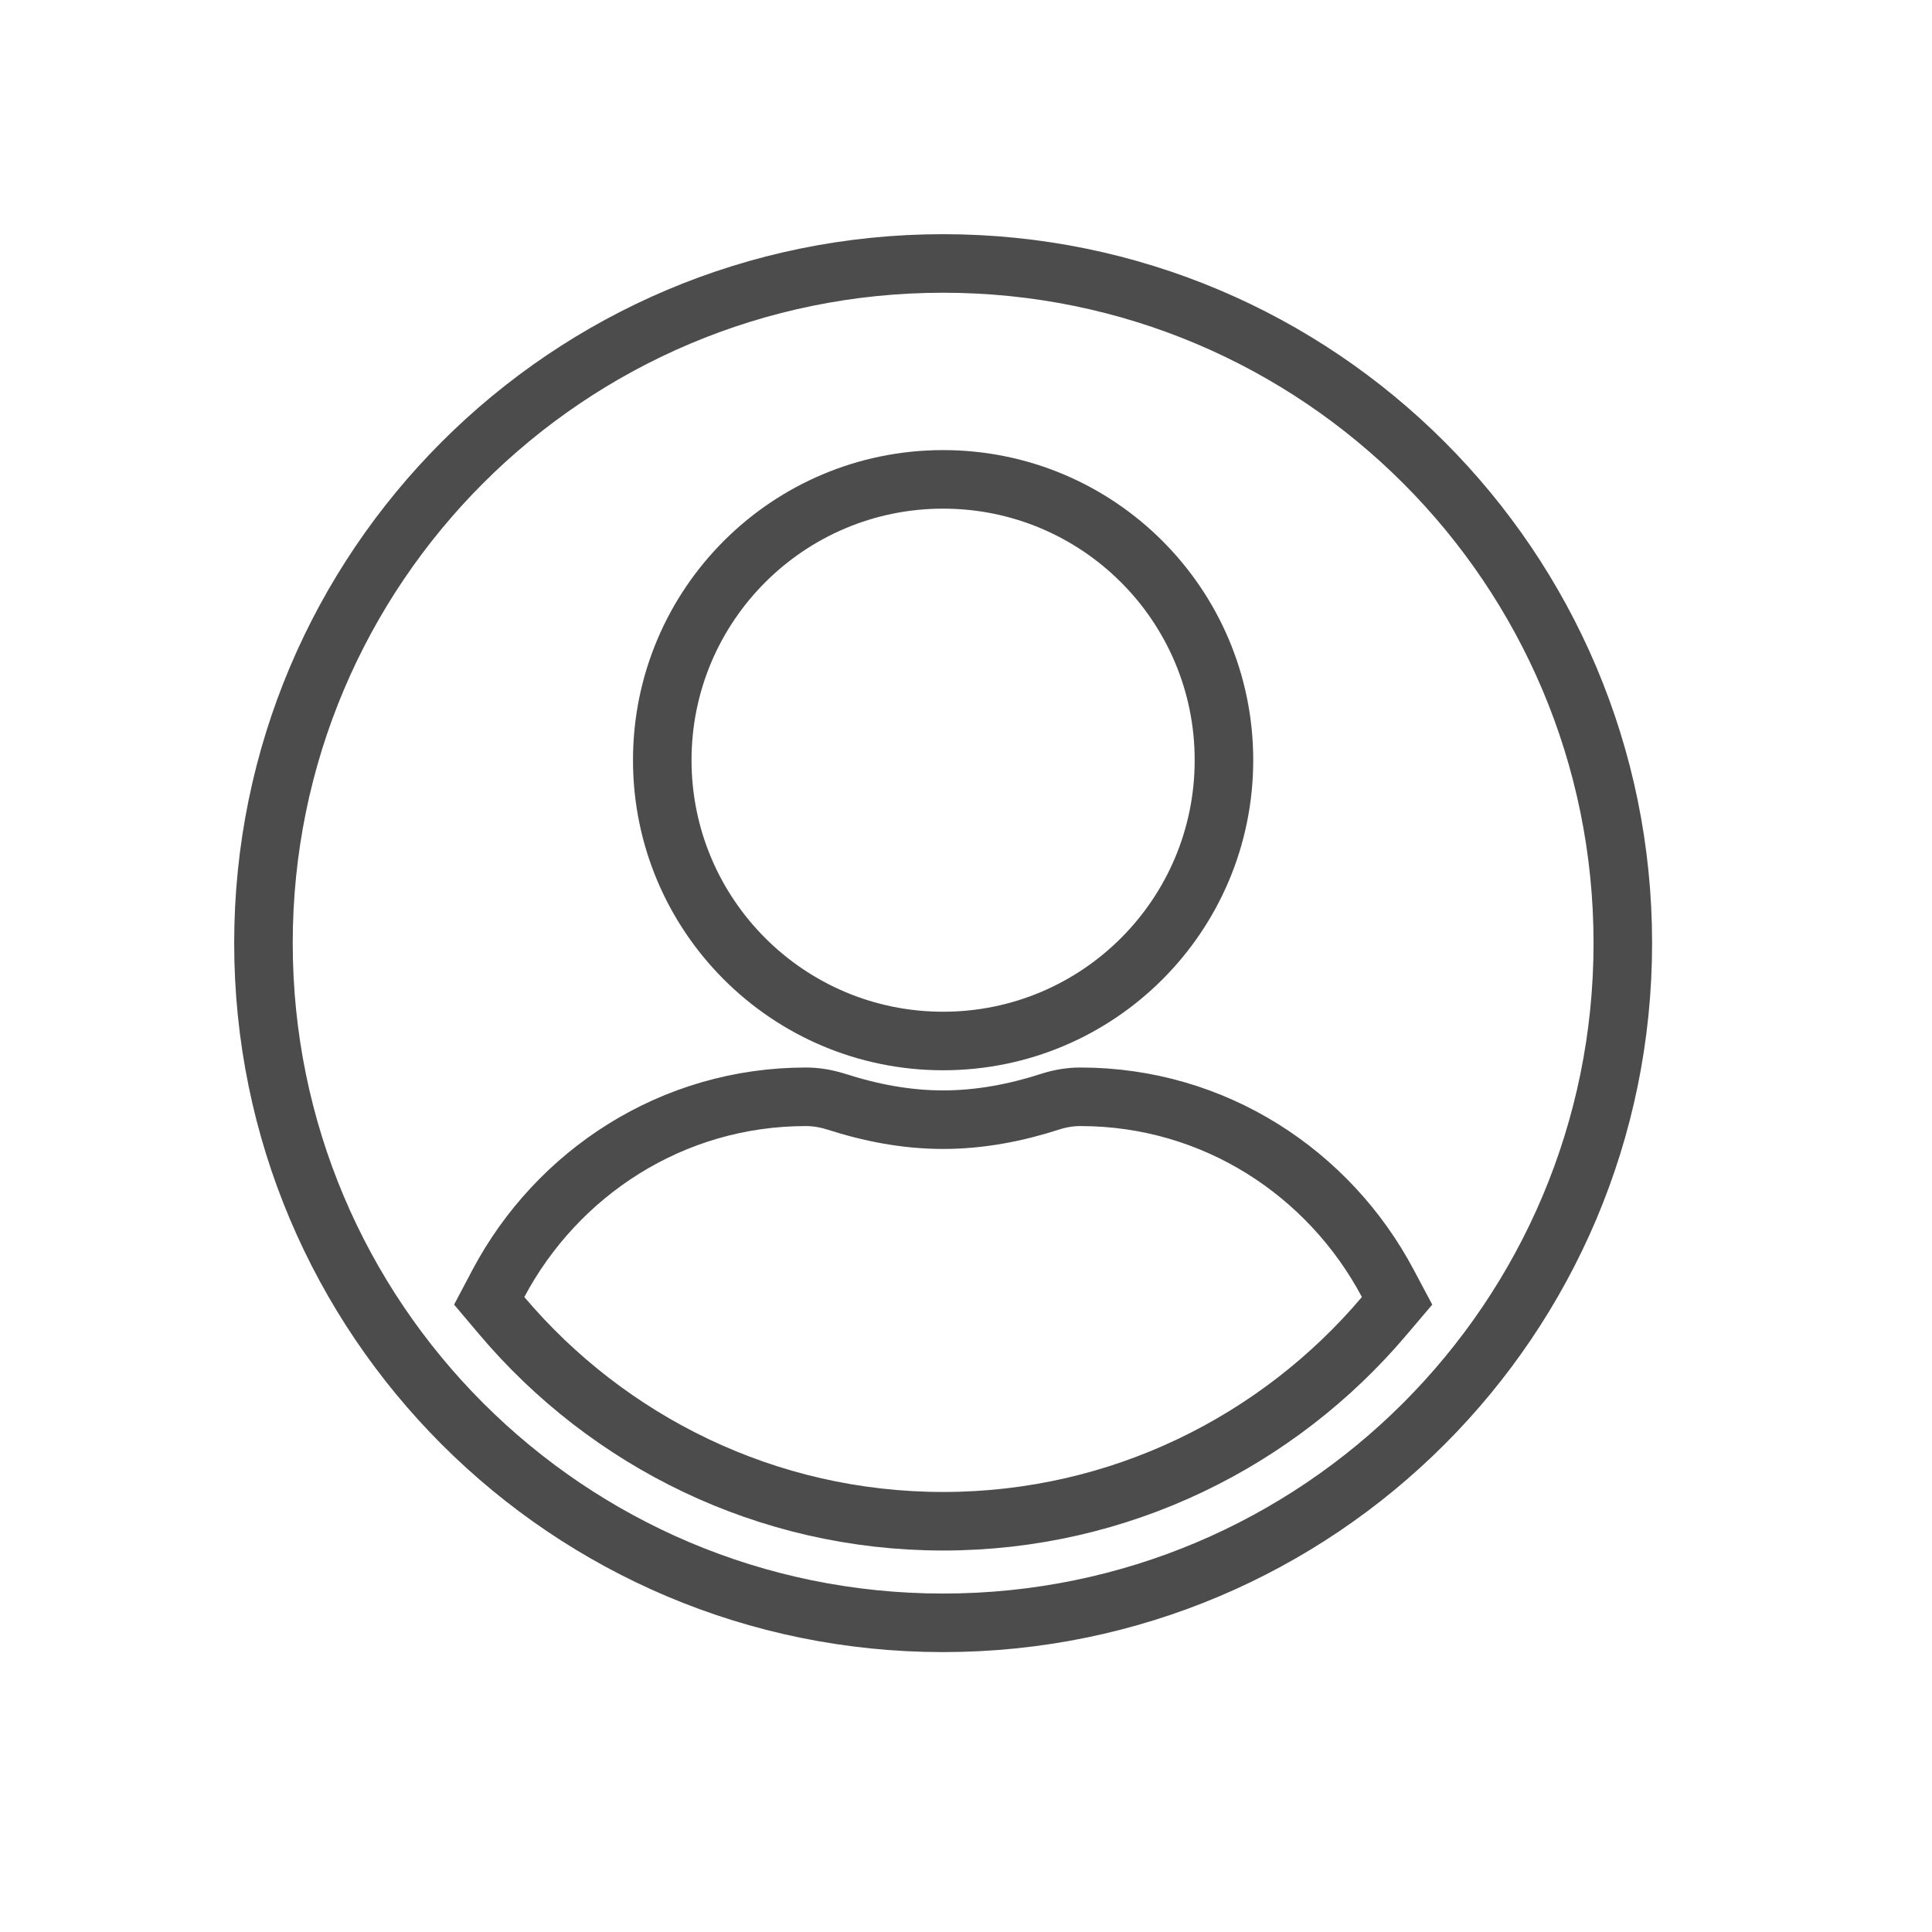 <svg width="33" height="33" viewBox="0 0 33 33" fill="none" xmlns="http://www.w3.org/2000/svg">
<g filter="url(#filter0_d_31_322)">
<path d="M16.109 2C9.42 2 4 7.42 4 14.109C4 20.799 9.42 26.219 16.109 26.219C22.799 26.219 28.219 20.799 28.219 14.109C28.219 7.42 22.799 2 16.109 2ZM16.109 6.688C18.482 6.688 20.406 8.611 20.406 10.984C20.406 13.357 18.482 15.281 16.109 15.281C13.736 15.281 11.812 13.357 11.812 10.984C11.812 8.611 13.736 6.688 16.109 6.688ZM16.109 23.484C13.243 23.484 10.675 22.186 8.956 20.154C9.874 18.426 11.671 17.234 13.766 17.234C13.883 17.234 14 17.254 14.112 17.288C14.747 17.493 15.411 17.625 16.109 17.625C16.808 17.625 17.477 17.493 18.106 17.288C18.219 17.254 18.336 17.234 18.453 17.234C20.548 17.234 22.345 18.426 23.263 20.154C21.544 22.186 18.976 23.484 16.109 23.484Z" fill="white"/>
<path d="M8.514 19.92L8.356 20.219L8.574 20.477C10.383 22.615 13.089 23.984 16.109 23.984C19.13 23.984 21.835 22.615 23.644 20.477L23.863 20.219L23.704 19.92C22.705 18.039 20.745 16.734 18.453 16.734C18.281 16.734 18.114 16.763 17.961 16.81L17.961 16.81L17.952 16.813C17.36 17.005 16.744 17.125 16.109 17.125C15.475 17.125 14.863 17.005 14.266 16.812L14.266 16.812L14.258 16.81C14.104 16.763 13.938 16.734 13.766 16.734C11.474 16.734 9.514 18.039 8.514 19.92ZM4.5 14.109C4.5 7.696 9.696 2.5 16.109 2.5C22.523 2.5 27.719 7.696 27.719 14.109C27.719 20.523 22.523 25.719 16.109 25.719C9.696 25.719 4.5 20.523 4.5 14.109ZM20.906 10.984C20.906 8.335 18.759 6.188 16.109 6.188C13.46 6.188 11.312 8.335 11.312 10.984C11.312 13.634 13.46 15.781 16.109 15.781C18.759 15.781 20.906 13.634 20.906 10.984Z" stroke="black" stroke-opacity="0.7"/>
</g>
<defs>
<filter id="filter0_d_31_322" x="0" y="0" width="32.219" height="32.219" filterUnits="userSpaceOnUse" color-interpolation-filters="sRGB">
<feFlood flood-opacity="0" result="BackgroundImageFix"/>
<feColorMatrix in="SourceAlpha" type="matrix" values="0 0 0 0 0 0 0 0 0 0 0 0 0 0 0 0 0 0 127 0" result="hardAlpha"/>
<feOffset dy="2"/>
<feGaussianBlur stdDeviation="2"/>
<feComposite in2="hardAlpha" operator="out"/>
<feColorMatrix type="matrix" values="0 0 0 0 0 0 0 0 0 0 0 0 0 0 0 0 0 0 0.25 0"/>
<feBlend mode="normal" in2="BackgroundImageFix" result="effect1_dropShadow_31_322"/>
<feBlend mode="normal" in="SourceGraphic" in2="effect1_dropShadow_31_322" result="shape"/>
</filter>
</defs>
</svg>
